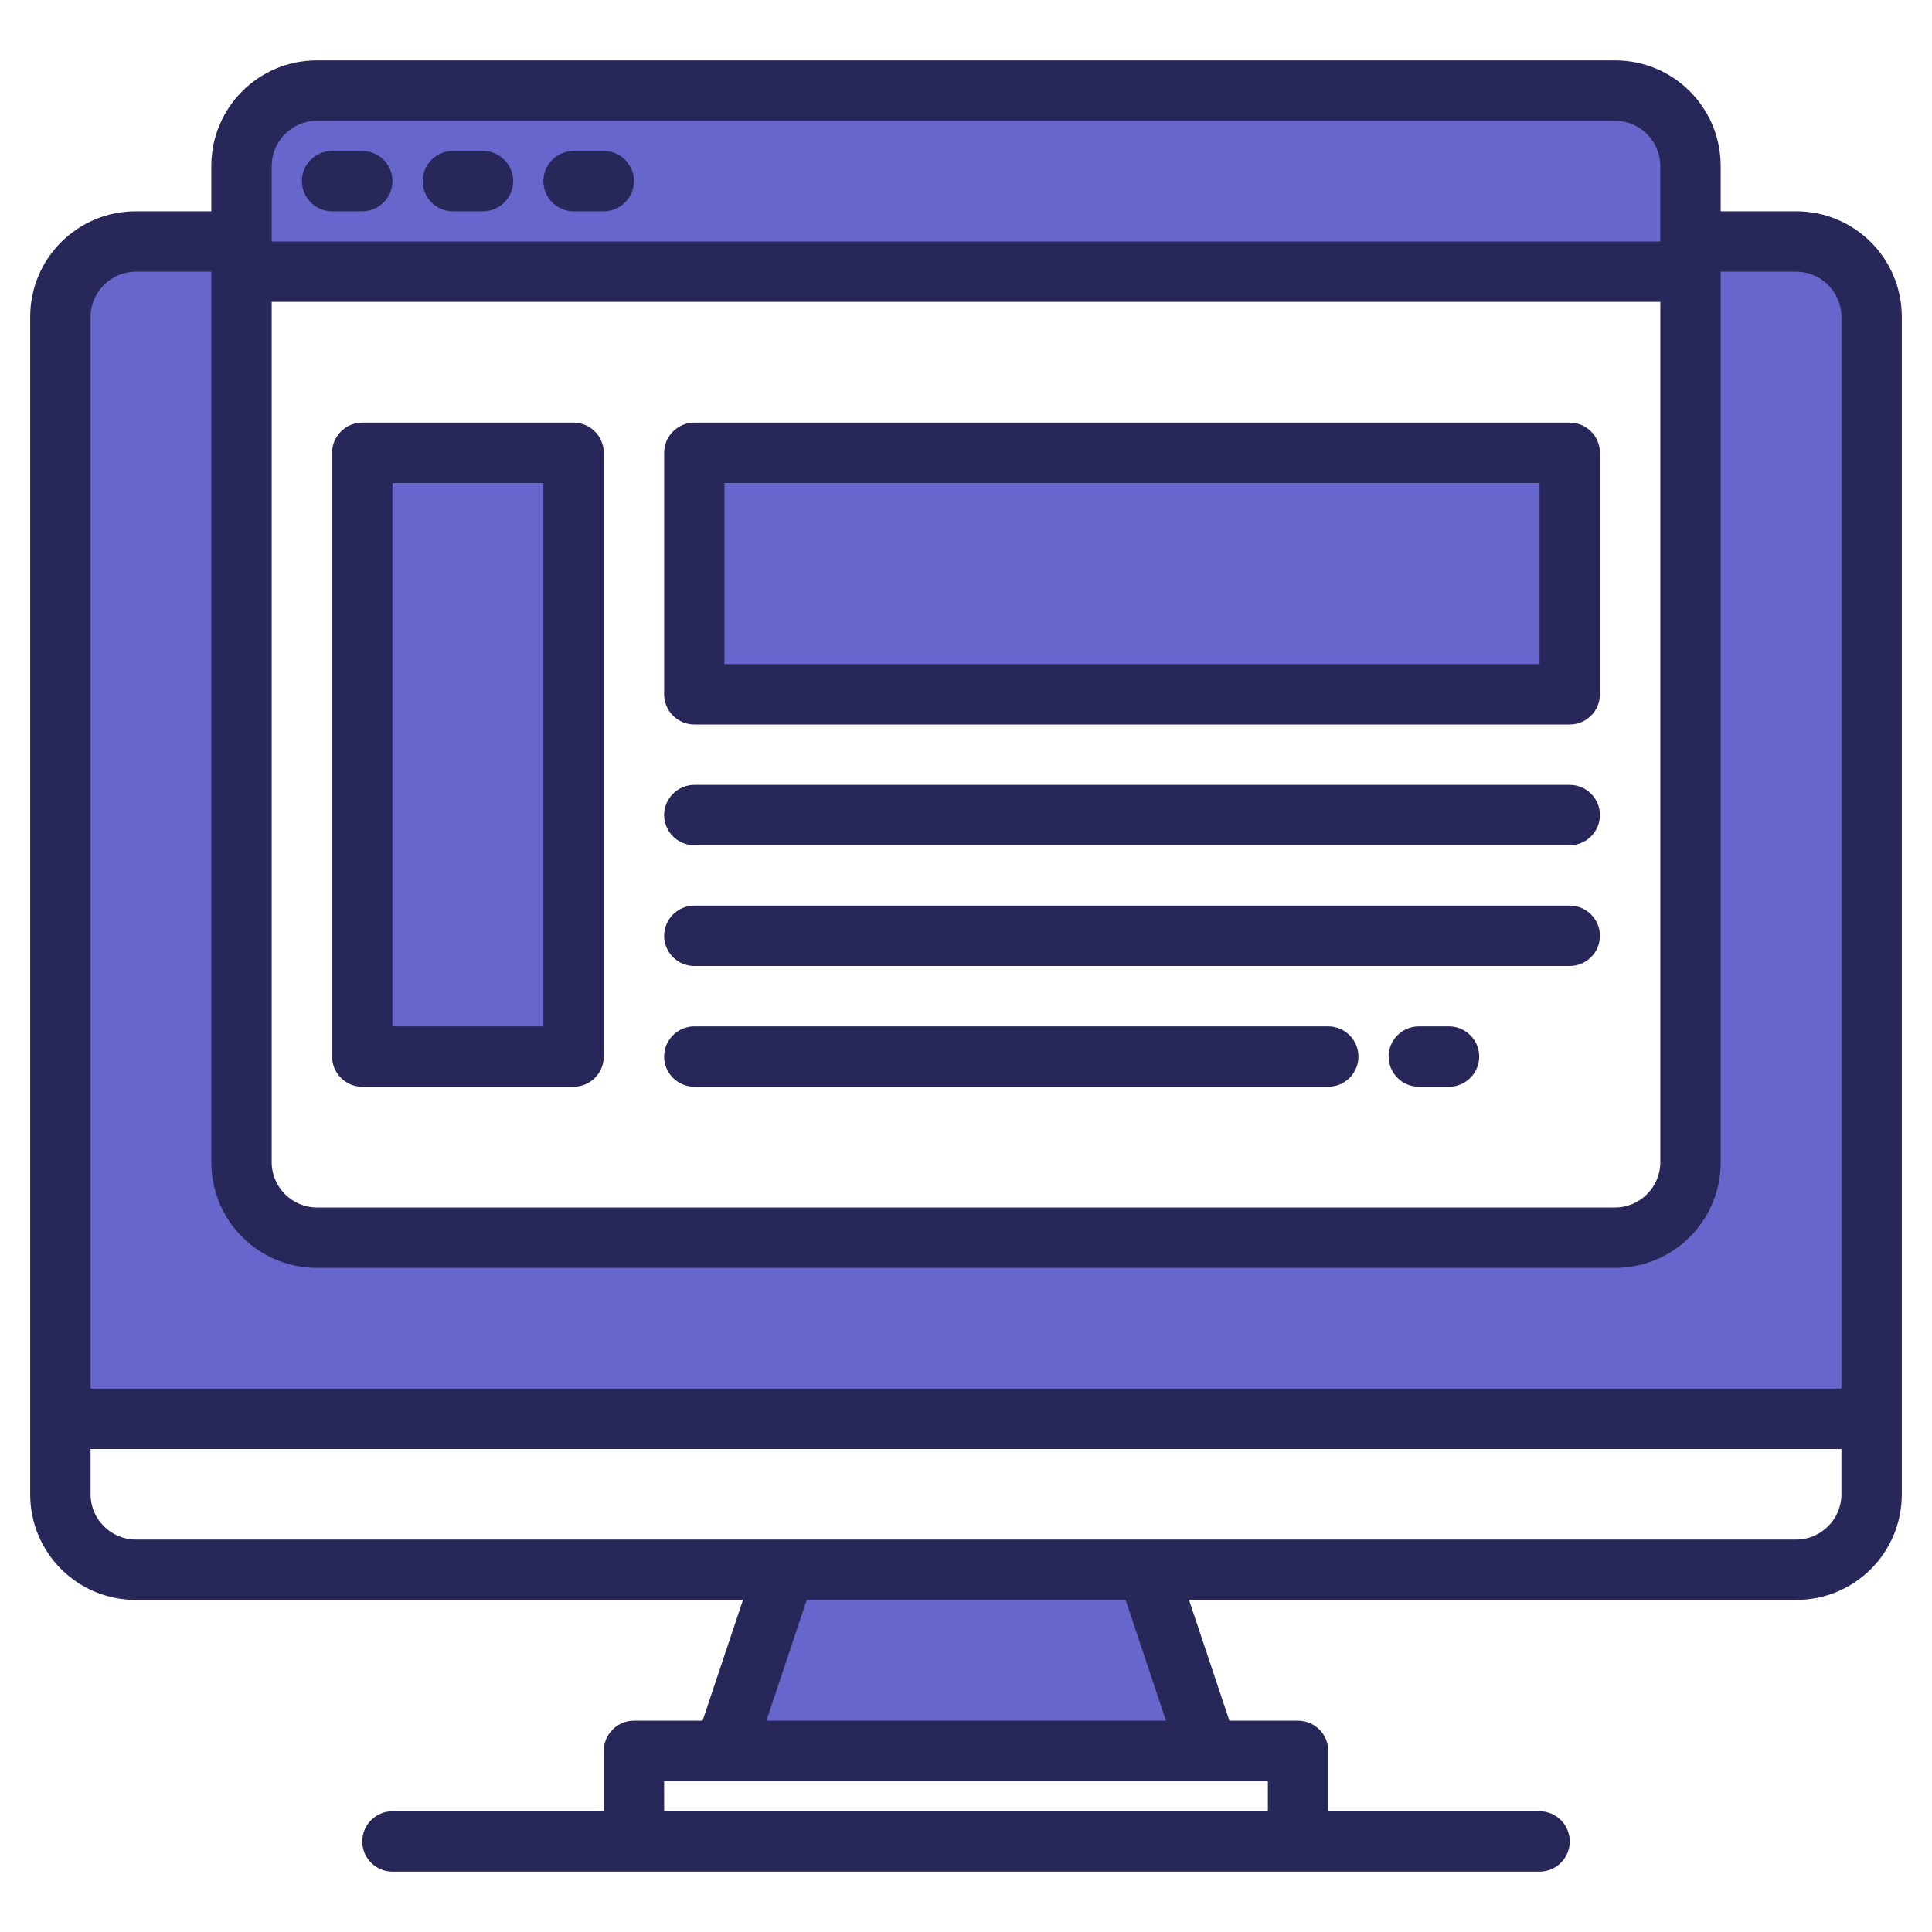 <?xml version="1.0" encoding="utf-8"?>
<!-- Generator: Adobe Illustrator 23.0.1, SVG Export Plug-In . SVG Version: 6.00 Build 0)  -->
<svg version="1.1" id="Layer_1" xmlns="http://www.w3.org/2000/svg" xmlns:xlink="http://www.w3.org/1999/xlink" x="0px" y="0px"
	 viewBox="0 0 512 512" style="enable-background:new 0 0 512 512;" xml:space="preserve">
<style type="text/css">
	.st0{fill:#57A4FF;}
	.st1{fill:#6666CC;}
	.st2{fill:#27275A;}
</style>
<g>
	<g>
		<g>
			<path class="st0" d="M100,124h56v160h-56V124z"/>
			<path class="st0" d="M188,124h232v64H188V124z"/>
			<path class="st1" d="M480,68H40c-11,0-20,8.9-20,20c0,0,0,0,0,0v292h480V88C500,77,491.1,68,480,68C480,68,480,68,480,68z
				 M452,312c0,11-8.9,20-20,20c0,0,0,0,0,0H88c-11,0-20-8.9-20-20c0,0,0,0,0,0V76h384V312z"/>
			<path class="st1" d="M324,468H196l16-48h96L324,468z"/>
		</g>
		<path class="st0" d="M100,124h56v160h-56V124z"/>
		<path class="st0" d="M188,124h232v64H188V124z"/>
		<path class="st1" d="M452,48v28H68V48c0-11,8.9-20,20-20c0,0,0,0,0,0h344C443,28,452,36.9,452,48C452,48,452,48,452,48z"/>
		<path class="st1" d="M100,124h56v160h-56V124z"/>
		<path class="st1" d="M188,124h232v64H188V124z"/>
	</g>
	<g>
		<path class="st2" d="M476,56h-20V44c0-15.5-12.5-28-28-28H84c-15.5,0-28,12.5-28,28v12H36C20.5,56,8,68.5,8,84v312
			c0,15.5,12.5,28,28,28h160.9l-10.7,32H168c-4.4,0-8,3.6-8,8v16h-56c-4.4,0-8,3.6-8,8s3.6,8,8,8h304c4.4,0,8-3.6,8-8s-3.6-8-8-8
			h-56v-16c0-4.4-3.6-8-8-8h-18.2l-10.7-32H476c15.5,0,28-12.5,28-28V84C504,68.5,491.5,56,476,56L476,56z M72,44
			c0-6.6,5.4-12,12-12h344c6.6,0,12,5.4,12,12v20H72V44z M72,80h368v228c0,6.6-5.4,12-12,12H84c-6.6,0-12-5.4-12-12V80z M336,472v8
			H176v-8H336z M203.1,456l10.7-32h84.5l10.7,32H203.1z M488,396c0,6.6-5.4,12-12,12H36c-6.6,0-12-5.4-12-12v-12h464V396z M488,368
			H24V84c0-6.6,5.4-12,12-12h20v236c0,15.5,12.5,28,28,28h344c15.5,0,28-12.5,28-28V72h20c6.6,0,12,5.4,12,12V368z"/>
		<path class="st2" d="M96,40h-8c-4.4,0-8,3.6-8,8s3.6,8,8,8h8c4.4,0,8-3.6,8-8S100.4,40,96,40z"/>
		<path class="st2" d="M128,40h-8c-4.4,0-8,3.6-8,8s3.6,8,8,8h8c4.4,0,8-3.6,8-8S132.4,40,128,40z"/>
		<path class="st2" d="M160,40h-8c-4.4,0-8,3.6-8,8s3.6,8,8,8h8c4.4,0,8-3.6,8-8S164.4,40,160,40z"/>
		<path class="st2" d="M96,288h56c4.4,0,8-3.6,8-8V120c0-4.4-3.6-8-8-8H96c-4.4,0-8,3.6-8,8v160C88,284.4,91.6,288,96,288z M104,128
			h40v144h-40V128z"/>
		<path class="st2" d="M184,192h232c4.4,0,8-3.6,8-8v-64c0-4.4-3.6-8-8-8H184c-4.4,0-8,3.6-8,8v64C176,188.4,179.6,192,184,192z
			 M192,128h216v48H192V128z"/>
		<path class="st2" d="M184,224h232c4.4,0,8-3.6,8-8s-3.6-8-8-8H184c-4.4,0-8,3.6-8,8S179.6,224,184,224z"/>
		<path class="st2" d="M184,256h232c4.4,0,8-3.6,8-8s-3.6-8-8-8H184c-4.4,0-8,3.6-8,8S179.6,256,184,256z"/>
		<path class="st2" d="M184,288h168c4.4,0,8-3.6,8-8s-3.6-8-8-8H184c-4.4,0-8,3.6-8,8S179.6,288,184,288z"/>
		<path class="st2" d="M384,272h-8c-4.4,0-8,3.6-8,8s3.6,8,8,8h8c4.4,0,8-3.6,8-8S388.4,272,384,272z"/>
	</g>
</g>
</svg>
